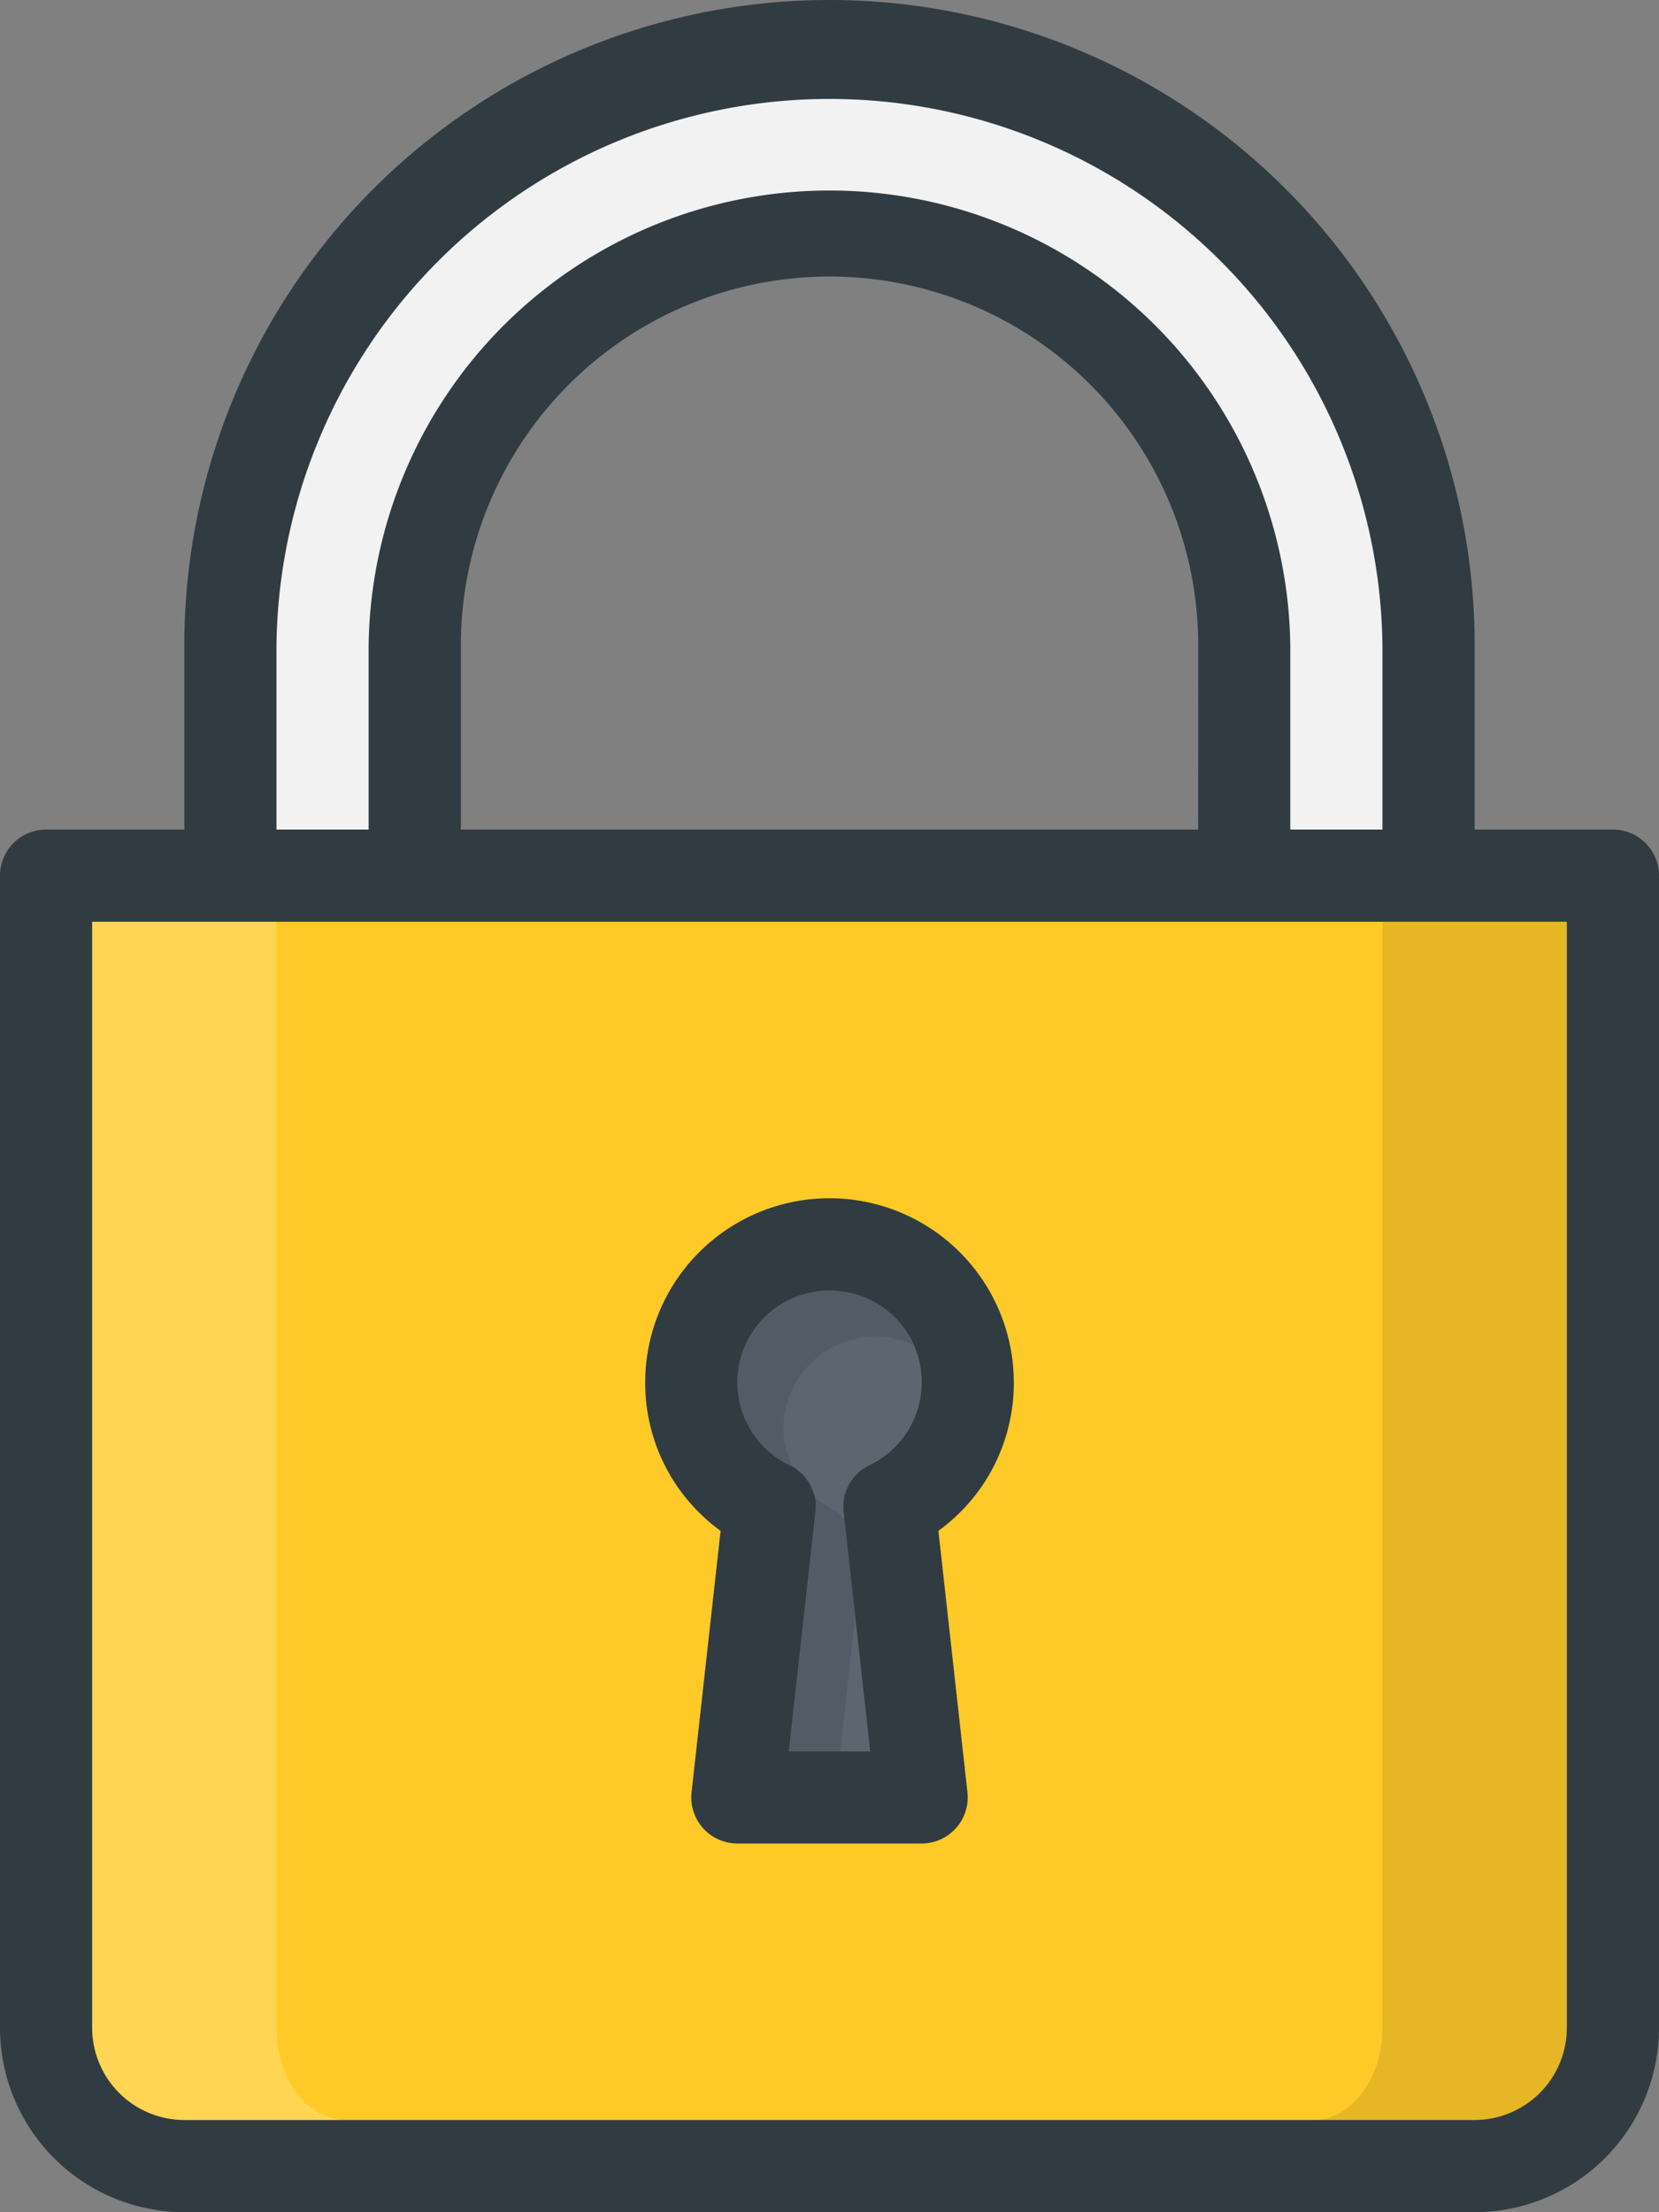 <svg xmlns="http://www.w3.org/2000/svg" xmlns:xlink="http://www.w3.org/1999/xlink" width="20" height="26.667" viewBox="0 0 20 26.667">
  <rect x="0" y="0" width="20" height="26.667" fill="#808080" stroke="none"/>
  <defs>
    <linearGradient id="linear-gradient" x1="-0.28" y1="1.245" x2="-0.229" y2="1.227" gradientUnits="objectBoundingBox">
      <stop offset="0" stop-color="#fff" stop-opacity="0.2"/>
      <stop offset="1" stop-color="#fff" stop-opacity="0"/>
    </linearGradient>
  </defs>
  <g id="close_complaint" transform="translate(-5045 -6197)">
    <path id="Path_689" data-name="Path 689" d="M83.444,10H81.778V7.778a7.778,7.778,0,1,0-15.556,0V10H64.556a.555.555,0,0,0-.556.556V24.444a2.224,2.224,0,0,0,2.222,2.222H81.778A2.224,2.224,0,0,0,84,24.444V10.556A.555.555,0,0,0,83.444,10Zm-5,0H69.556V7.778a4.444,4.444,0,0,1,8.889,0Z" transform="translate(4981 6197)" fill="#303c42"/>
    <path id="Path_690" data-name="Path 690" d="M128,28a6.667,6.667,0,0,1,13.333,0v2.222h-1.111V28a5.556,5.556,0,0,0-11.111,0v2.222H128Z" transform="translate(4920.333 6176.778)" fill="#f2f2f2"/>
    <path id="Path_691" data-name="Path 691" d="M103.112,226.666A1.113,1.113,0,0,1,102,227.777H86.445a1.113,1.113,0,0,1-1.111-1.111V213.333h17.778Z" transform="translate(4960.777 5994.778)" fill="#ffca28"/>
    <path id="Path_692" data-name="Path 692" d="M87.555,226.666V213.333H85.333v13.333a1.113,1.113,0,0,0,1.111,1.111h1.944C87.929,227.777,87.555,227.279,87.555,226.666Z" transform="translate(4960.778 5994.778)" fill="#fff" opacity="0.2"/>
    <path id="Path_693" data-name="Path 693" d="M368.833,213.333v13.333c0,.613-.374,1.111-.833,1.111h1.944a1.113,1.113,0,0,0,1.111-1.111V213.333Z" transform="translate(4692.833 5994.778)" opacity="0.1"/>
    <path id="Path_694" data-name="Path 694" d="M214.242,281.342l-.35,3.152a.556.556,0,0,0,.552.617h2.222a.556.556,0,0,0,.552-.617l-.35-3.152a2.2,2.2,0,0,0,.909-1.787,2.222,2.222,0,0,0-4.444,0A2.2,2.2,0,0,0,214.242,281.342Z" transform="translate(4839.445 5934.111)" fill="#303c42"/>
    <path id="Path_695" data-name="Path 695" d="M235.779,298.667a1.107,1.107,0,0,1,.48,2.107.556.556,0,0,0-.31.562l.321,2.887h-.981l.321-2.887a.556.556,0,0,0-.31-.562,1.107,1.107,0,0,1,.48-2.107Z" transform="translate(4819.221 5913.889)" fill="#5c6671"/>
    <path id="Path_696" data-name="Path 696" d="M235.346,300.819a1.083,1.083,0,0,1-.124-.486,1.113,1.113,0,0,1,1.111-1.111,1.1,1.1,0,0,1,.454.1,1.108,1.108,0,1,0-1.489,1.45C235.318,300.783,235.327,300.806,235.346,300.819Z" transform="translate(4819.223 5913.89)" opacity="0.1"/>
    <path id="Path_697" data-name="Path 697" d="M247.382,347.344l-.129-1.161c-.037-.032-.059-.076-.1-.1a1.134,1.134,0,0,1-.287-.2.534.534,0,0,1,.042.21l-.321,2.887h.617Z" transform="translate(4807.927 5869.134)" opacity="0.1"/>
    <path id="Path_698" data-name="Path 698" d="M83.444,10H81.778V7.778a7.778,7.778,0,1,0-15.556,0V10H64.556a.555.555,0,0,0-.556.556V24.444a2.224,2.224,0,0,0,2.222,2.222H81.778A2.224,2.224,0,0,0,84,24.444V10.556A.555.555,0,0,0,83.444,10Zm-5,0H69.556V7.778a4.444,4.444,0,0,1,8.889,0Z" transform="translate(4981 6197)" fill="url(#linear-gradient)"/>
  </g>
</svg>
